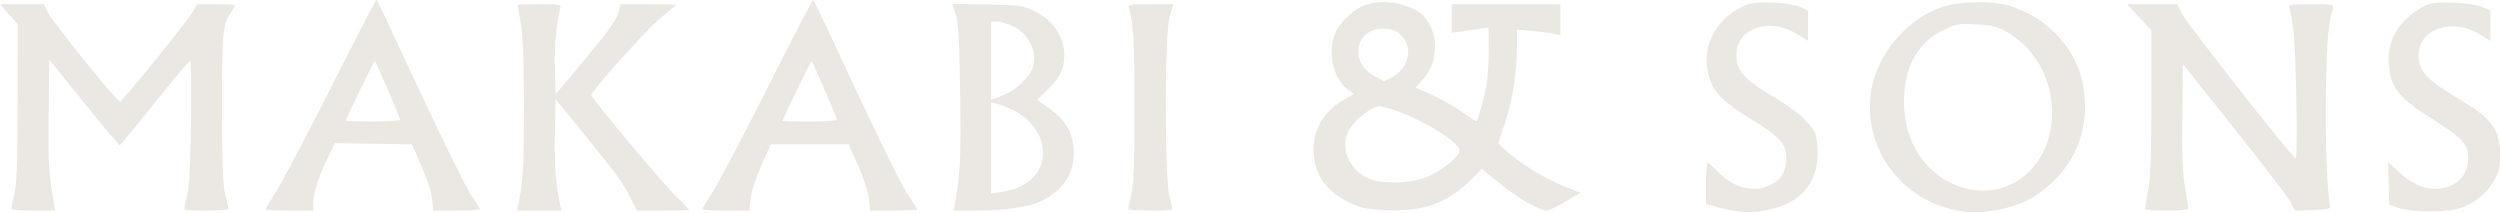 <svg width="1360" height="116" viewBox="0 0 1360 116" fill="none" xmlns="http://www.w3.org/2000/svg">
<path fill-rule="evenodd" clip-rule="evenodd" d="M179.862 47.944C166.535 74.324 153.106 99.796 150.017 104.545C146.929 109.296 144.403 113.494 144.403 113.877C144.403 114.259 150.254 114.571 157.405 114.571H170.406V109.87C170.406 104.86 174.021 94.2 179.157 84.066L182.294 77.875L203.206 78.198L224.12 78.52L229.292 90.328C232.234 97.047 234.739 104.817 235.105 108.354L235.746 114.571H248.681C255.795 114.571 261.439 114.171 261.222 113.684C261.005 113.197 258.82 109.832 256.366 106.209C252.646 100.716 233.378 60.851 210.302 10.905C207.537 4.921 205.009 0.013 204.684 5.87348e-06C204.359 -0.013 193.189 21.562 179.862 47.944ZM417.441 47.966C404.114 74.361 390.684 99.833 387.596 104.57C384.507 109.306 381.981 113.494 381.981 113.877C381.981 114.259 387.758 114.571 394.818 114.571H407.654L408.322 108.105C408.724 104.213 411.046 97.041 414.159 90.08L419.331 78.52H440.489H461.648L466.819 90.08C469.932 97.041 472.255 104.213 472.657 108.105L473.325 114.571H486.161C493.221 114.571 498.997 114.279 498.997 113.922C498.997 113.565 496.867 110.241 494.265 106.534C490.319 100.915 472.367 63.904 447.88 10.905C445.116 4.921 442.587 0.013 442.262 5.87348e-06C441.937 -0.013 430.768 21.572 417.441 47.966ZM742.648 2.719C736.926 4.789 729.84 11.136 726.971 16.758C721.795 26.903 724.751 42.446 733.018 48.558L736.533 51.157L730.848 54.404C716.113 62.82 710.708 78.741 717.243 94.477C719.824 100.688 726.553 106.9 734.654 110.548C740.667 113.256 744.002 113.897 754.32 114.33C774.568 115.179 787.374 110.534 800.336 97.64L806.128 91.878L815.715 99.681C825.28 107.466 837.523 114.571 841.374 114.571C842.493 114.571 847.078 112.39 851.565 109.725L859.722 104.878L850.112 101.005C840.028 96.938 827.077 88.938 819.504 82.097L815.018 78.044L818.849 66.463C822.921 54.148 825.216 39.17 825.221 24.865L825.224 16.125L833.794 16.882C838.506 17.298 843.825 17.968 845.614 18.373L848.864 19.106V10.695V2.282H819.315H789.765V10.069V17.856L794.197 17.193C796.636 16.828 801.157 16.188 804.244 15.772L809.859 15.016V27.344C809.859 34.124 809.3 42.828 808.616 46.685C807.509 52.935 804.206 64.842 803.279 65.931C803.085 66.158 799.403 63.828 795.095 60.754C790.786 57.68 783.387 53.48 778.651 51.421L770.04 47.678L774.497 42.655C783.107 32.953 782.679 16.164 773.612 7.959C766.803 1.797 752.081 -0.695 742.648 2.719ZM948.151 3.499C932.706 10.64 925.217 26.186 929.735 41.727C932.248 50.374 937.161 55.326 952.684 64.866C967.837 74.178 971.79 78.491 971.79 85.711C971.79 92.848 969.171 97.502 963.539 100.375C954.25 105.114 943.3 102.487 934.613 93.436C932.044 90.758 929.517 88.567 928.999 88.567C928.481 88.567 928.057 93.605 928.057 99.763V110.959L934.262 112.685C944.212 115.455 951.977 116.02 960.017 114.562C978.94 111.131 988.729 100.474 988.782 83.248C988.797 78.637 988.119 73.666 987.252 72.019C984.225 66.275 976.98 59.915 966.205 53.543C948.588 43.125 944.6 38.744 944.609 29.823C944.624 15.29 962.535 9.178 977.621 18.556L983.61 22.278V13.993V5.708L979.178 3.752C976.445 2.545 970.666 1.65 964.107 1.417C955.291 1.104 952.559 1.46 948.151 3.499ZM1059.36 2.977C1038.8 8.504 1021.19 28.377 1017.9 49.767C1011.91 88.723 1047.16 122.003 1086.25 114.301C1099.51 111.689 1107.13 107.87 1116.4 99.201C1130.29 86.209 1136.38 68.413 1133.63 48.9C1130.59 27.331 1114.58 9.492 1092.43 2.986C1084.46 0.643 1068.05 0.638 1059.36 2.977ZM1321.47 2.2C1316.2 3.879 1308.08 10.112 1304.92 14.894C1300.43 21.699 1298.82 27.761 1299.51 35.34C1300.69 48.384 1304.99 53.446 1326.1 66.642C1340.07 75.38 1343.37 79.59 1342.62 87.72C1341.77 96.822 1334.67 102.751 1324.62 102.751C1318.06 102.751 1311.49 99.596 1304.36 93.019L1299.11 88.183L1299.45 99.85L1299.79 111.516L1305.11 113.181C1313.08 115.674 1331.58 115.62 1338.83 113.084C1346.42 110.435 1352.7 105.243 1356.81 98.24C1359.57 93.525 1360.03 91.431 1360 83.849C1359.93 70.141 1355.61 64.446 1336.71 53.193C1319.78 43.105 1315.75 38.644 1315.75 30.005C1315.75 15.661 1334.09 9.436 1349.02 18.714L1354.75 22.278V13.993V5.708L1350.32 3.752C1345.36 1.561 1326.63 0.553 1321.47 2.2ZM4.828 7.768L9.657 13.254L9.615 55.343C9.584 87.338 9.169 99.275 7.884 105.115C6.955 109.34 6.175 113.197 6.152 113.684C6.13 114.171 11.499 114.571 18.085 114.571H30.06L29.265 110.138C26.537 94.921 26.169 88.601 26.466 61.972L26.796 32.423L45.627 55.767C55.985 68.606 64.761 79.078 65.13 79.037C65.498 78.997 74.045 68.653 84.122 56.052C94.198 43.451 102.895 33.112 103.448 33.078C104.001 33.042 104.212 48.306 103.915 66.996C103.514 92.236 102.921 102.569 101.609 107.164C100.639 110.567 100.117 113.625 100.453 113.961C101.425 114.932 124.314 114.666 124.267 113.684C124.244 113.197 123.454 109.606 122.512 105.706C121.191 100.236 120.796 89.399 120.782 58.307C120.763 16.881 121.093 13.408 125.672 6.828C126.873 5.103 127.855 3.373 127.855 2.987C127.855 2.599 123.202 2.286 117.513 2.292L107.17 2.3L104.602 6.724C101.58 11.931 66.978 54.686 65.347 55.229C63.918 55.706 29.197 12.877 26.115 6.834L23.792 2.282H11.897H0L4.828 7.768ZM281.536 2.578C281.548 2.74 282.328 7.129 283.268 12.329C284.508 19.191 284.985 31.676 285.01 57.836C285.042 90.494 284.586 98.57 282.026 110.729L281.217 114.571H293.323H305.428L304.735 111.32C302.28 99.805 301.57 90.41 301.864 73.302L302.197 53.898L316.972 72.037C335.351 94.599 338.751 99.252 343.093 107.774L346.556 114.571H360.722C368.514 114.571 374.889 114.334 374.889 114.047C374.889 113.759 371.887 110.7 368.218 107.251C361.661 101.084 321.7 53.401 321.7 51.741C321.7 49.667 350.707 17.214 358.531 10.535C363.302 6.462 367.427 2.938 367.699 2.706C367.97 2.473 361.299 2.282 352.874 2.282H337.556L336.202 7.306C335.207 10.999 330.526 17.493 318.523 31.832L302.197 51.335L301.848 37.151C301.541 24.77 302.498 14.193 304.759 4.942C305.401 2.317 305.255 2.282 293.46 2.282C286.89 2.282 281.523 2.416 281.536 2.578ZM520.025 8.389C521.434 13.267 521.959 23.072 522.344 51.732C522.805 86.037 522.41 94.221 519.5 110.729L518.823 114.571H530.691C545.721 114.571 559.495 112.672 565.729 109.742C577.883 104.03 584.1 95.124 584.1 83.428C584.1 72.33 579.992 65.266 569.171 57.758L564.287 54.369L570.526 48.124C574.907 43.739 577.183 40.32 578.171 36.644C581.378 24.706 575.475 12.553 563.505 6.445C556.699 2.974 555.962 2.863 537.353 2.479L518.203 2.084L520.025 8.389ZM614.141 4.351C616.54 11.973 617.193 23.728 617.177 58.883C617.163 89.471 616.764 100.246 615.446 105.706C614.504 109.606 613.715 113.197 613.692 113.684C613.645 114.666 636.534 114.932 637.506 113.961C637.841 113.625 637.287 110.567 636.275 107.164C633.467 97.728 633.48 18.844 636.291 9.079L638.247 2.282H625.869C614.62 2.282 613.549 2.472 614.141 4.351ZM1163.73 9.442L1170.36 16.601V55.435C1170.36 85.046 1169.94 96.47 1168.59 103.533C1167.62 108.629 1166.82 113.197 1166.82 113.684C1166.82 114.171 1172.14 114.571 1178.64 114.571C1185.73 114.571 1190.46 114.098 1190.46 113.389C1190.46 112.74 1189.65 107.527 1188.66 101.806C1187.32 94.027 1186.95 84.28 1187.18 63.13L1187.5 34.854L1215.15 69.544C1230.36 88.624 1244.11 106.581 1245.71 109.448L1248.63 114.662L1258.25 114.321C1264.91 114.085 1267.79 113.546 1267.61 112.573C1265.86 103.525 1264.75 72.115 1265.31 47.198C1265.9 20.705 1266.61 12.825 1269.18 4.351C1269.75 2.472 1268.66 2.282 1257.24 2.282C1245.81 2.282 1244.73 2.469 1245.32 4.351C1247.72 11.927 1248.54 22.208 1249.17 52.221C1249.59 71.846 1249.44 86.177 1248.84 86.143C1247.22 86.049 1190.24 13.542 1187.08 7.555L1184.3 2.282H1170.7H1157.11L1163.73 9.442ZM550.551 13.999C559.673 18.142 564.605 28.175 561.758 36.801C559.897 42.44 552.561 49.198 545.306 51.954L539.185 54.28V33.009V11.738L542.435 11.764C544.222 11.778 547.875 12.784 550.551 13.999ZM1089.86 16.364C1106.37 24.906 1116.52 42.406 1116.31 61.972C1115.98 93.133 1088.92 112.176 1062.3 99.987C1044.76 91.959 1034.78 73.864 1035.84 52.041C1036.67 34.928 1044.06 22.692 1057.47 16.211C1063.95 13.08 1065.46 12.819 1074.62 13.229C1082.12 13.564 1085.99 14.361 1089.86 16.364ZM762.837 19.914C768.825 26.617 766.157 37.17 757.265 41.959L753.078 44.214L747.707 41.365C732.883 33.501 737.862 14.018 754.268 15.694C758.295 16.106 760.328 17.107 762.837 19.914ZM211.02 48.874C214.686 57.272 217.686 64.586 217.686 65.126C217.686 65.667 211.037 66.109 202.911 66.109C194.785 66.109 188.136 65.921 188.136 65.691C188.136 64.624 203.648 32.775 203.979 33.163C204.186 33.406 207.355 40.476 211.02 48.874ZM448.599 48.874C452.264 57.272 455.264 64.586 455.264 65.126C455.264 65.667 448.615 66.109 440.489 66.109C432.363 66.109 425.715 65.924 425.715 65.697C425.715 64.689 441.273 32.82 441.585 33.19C441.777 33.418 444.934 40.476 448.599 48.874ZM552.911 60.848C562.956 66.647 568.343 76.005 567.245 85.745C566.149 95.468 557.631 102.562 544.799 104.439L539.185 105.26V80.461V55.662L543.617 56.852C546.056 57.507 550.238 59.305 552.911 60.848ZM760.856 60.767C772.025 64.97 783.636 71.317 789.642 76.501C794.226 80.459 794.681 81.28 793.504 83.48C791.439 87.338 783.201 93.341 775.792 96.388C768.366 99.442 754.912 100.181 746.955 97.971C734.279 94.451 727.772 79.598 734.52 69.585C738.093 64.282 746.716 57.836 750.234 57.836C751.794 57.836 756.574 59.155 760.856 60.767Z" fill="#EBE8E3"/>
</svg>
